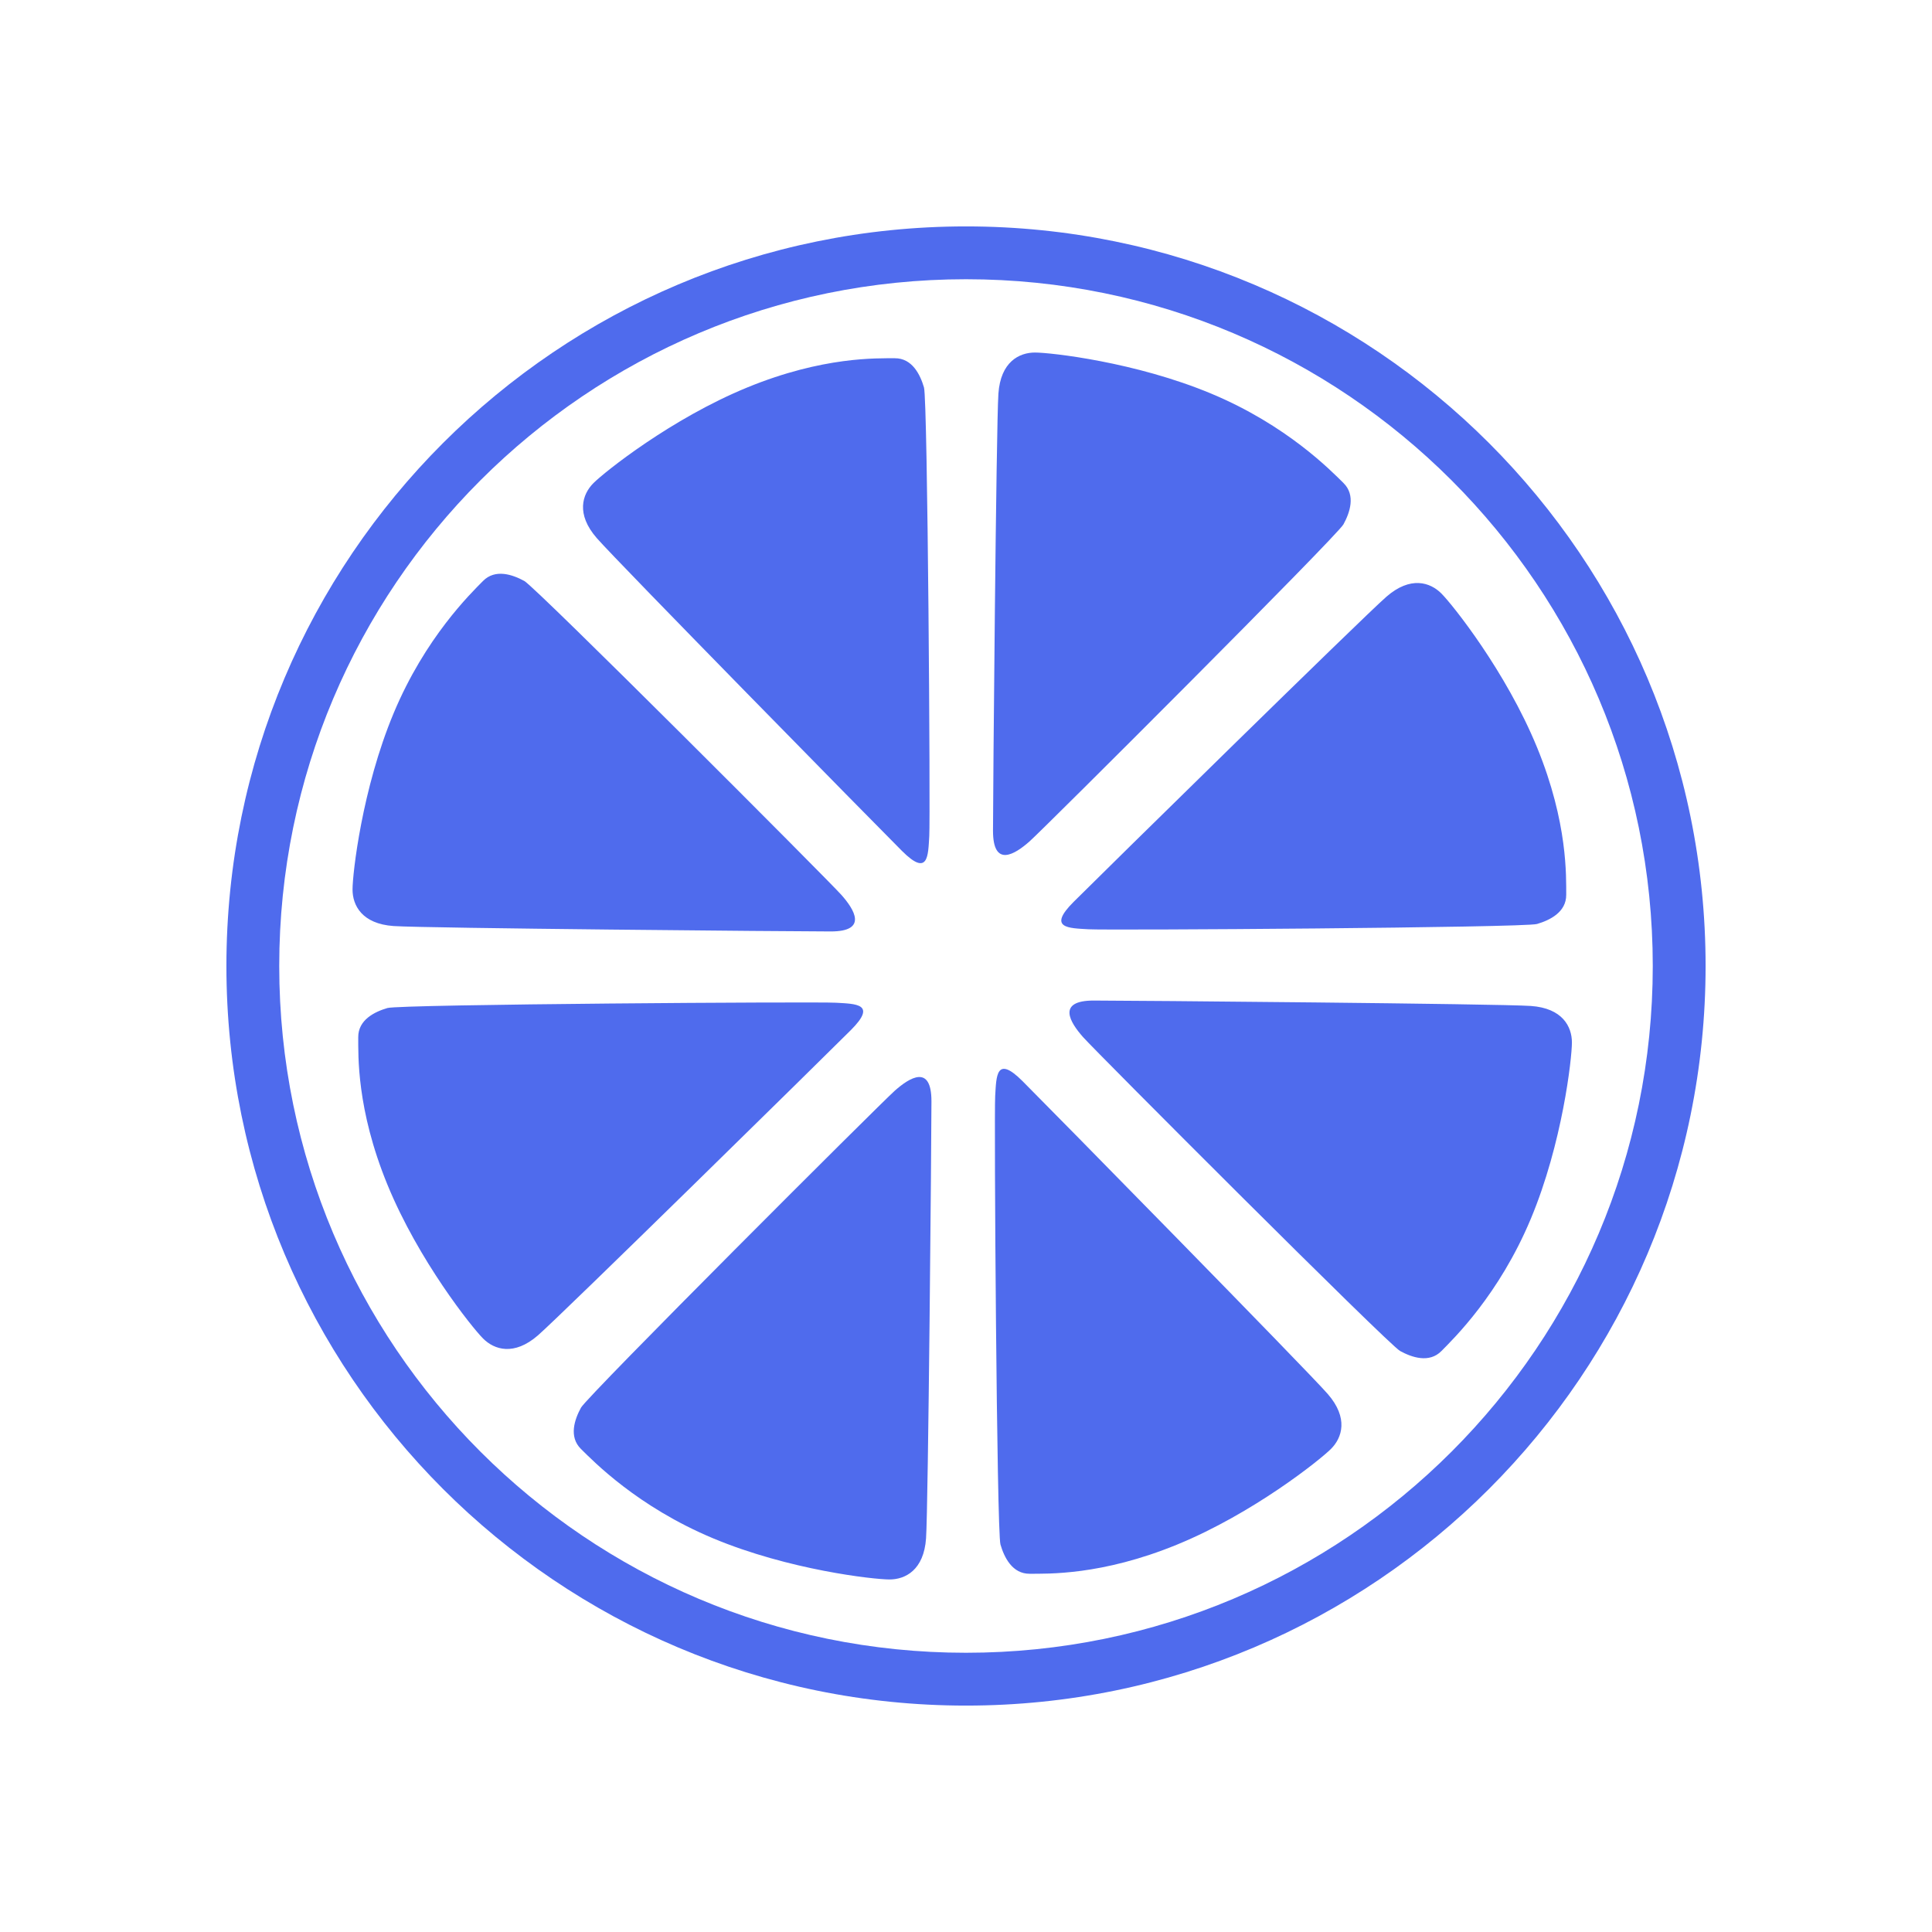 <?xml version="1.0" encoding="utf-8"?>

<!-- Uploaded to: SVG Repo, www.svgrepo.com, Generator: SVG Repo Mixer Tools -->
<svg fill="#4f6bed" width="800px" height="800px" viewBox="0 0 256 256" xmlns="http://www.w3.org/2000/svg">
    <g fill-rule="evenodd">
        <path d="M128 226c-54.124 0-98-43.876-98-98s43.876-98 98-98 98 43.876 98 98-43.876 98-98 98zm0-7c50.258 0 91-40.742 91-91s-40.742-91-91-91-91 40.742-91 91 40.742 91 91 91z"/>
        <path d="M52.163 94.493C56.357 84.463 62.375 78.633 64 76.984c1.625-1.648 3.932-.844 5.477 0 1.545.845 40.273 39.636 42.002 41.584 1.728 1.948 3.56 4.854-1.401 4.854-4.962 0-53.708-.426-57.915-.716-4.208-.291-5.45-2.745-5.45-4.841s1.255-13.341 5.45-23.372zM99.015 51.34c10.059-4.127 17.23-3.856 19.545-3.872 2.315-.016 3.377 2.183 3.873 3.872.495 1.69.855 56.835.7 59.434-.156 2.6-.113 5.483-3.621 1.974-3.509-3.508-37.677-38.278-40.446-41.458-2.77-3.181-1.913-5.795-.43-7.277 1.482-1.482 10.32-8.545 20.38-12.673zm61.492.823c10.03 4.194 15.86 10.212 17.509 11.837 1.648 1.625.844 3.932 0 5.477-.845 1.545-39.636 40.273-41.584 42.002-1.948 1.728-4.854 3.56-4.854-1.401 0-4.962.426-53.708.716-57.915.291-4.208 2.745-5.45 4.841-5.45s13.341 1.255 23.372 5.45zm43.153 46.852c4.127 10.059 3.856 17.23 3.872 19.545.016 2.315-2.183 3.377-3.872 3.873-1.69.495-56.835.855-59.434.7-2.6-.156-5.483-.113-1.974-3.621 3.508-3.509 38.278-37.677 41.458-40.446 3.181-2.77 5.795-1.913 7.277-.43 1.482 1.482 8.545 10.32 12.673 20.38zm-.823 62.492c-4.194 10.03-10.212 15.86-11.837 17.509-1.625 1.648-3.932.844-5.477 0-1.545-.845-40.273-39.636-42.002-41.584-1.728-1.948-3.56-4.854 1.401-4.854 4.962 0 53.708.426 57.915.716 4.208.291 5.45 2.745 5.45 4.841s-1.255 13.341-5.45 23.372zm-46.852 43.153c-10.059 4.127-17.23 3.856-19.545 3.872-2.315.016-3.377-2.183-3.873-3.872-.495-1.69-.855-56.835-.7-59.434.156-2.6.113-5.483 3.621-1.974 3.509 3.508 37.677 38.278 40.446 41.458 2.77 3.181 1.913 5.795.43 7.277-1.482 1.482-10.32 8.545-20.38 12.673zm-61.492-.823c-10.03-4.194-15.86-10.212-17.509-11.837-1.648-1.625-.844-3.932 0-5.477.845-1.545 39.636-40.273 41.584-42.002 1.948-1.728 4.854-3.56 4.854 1.401 0 4.962-.426 53.708-.716 57.915-.291 4.208-2.745 5.45-4.841 5.45s-13.341-1.255-23.372-5.45zM51.34 156.985c-4.127-10.059-3.856-17.23-3.872-19.545-.016-2.315 2.183-3.377 3.872-3.873 1.69-.495 56.835-.855 59.434-.7 2.6.156 5.483.113 1.974 3.621-3.508 3.509-38.278 37.677-41.458 40.446-3.181 2.77-5.795 1.913-7.277.43-1.482-1.482-8.545-10.32-12.673-20.38z"/>
    </g>
</svg>
